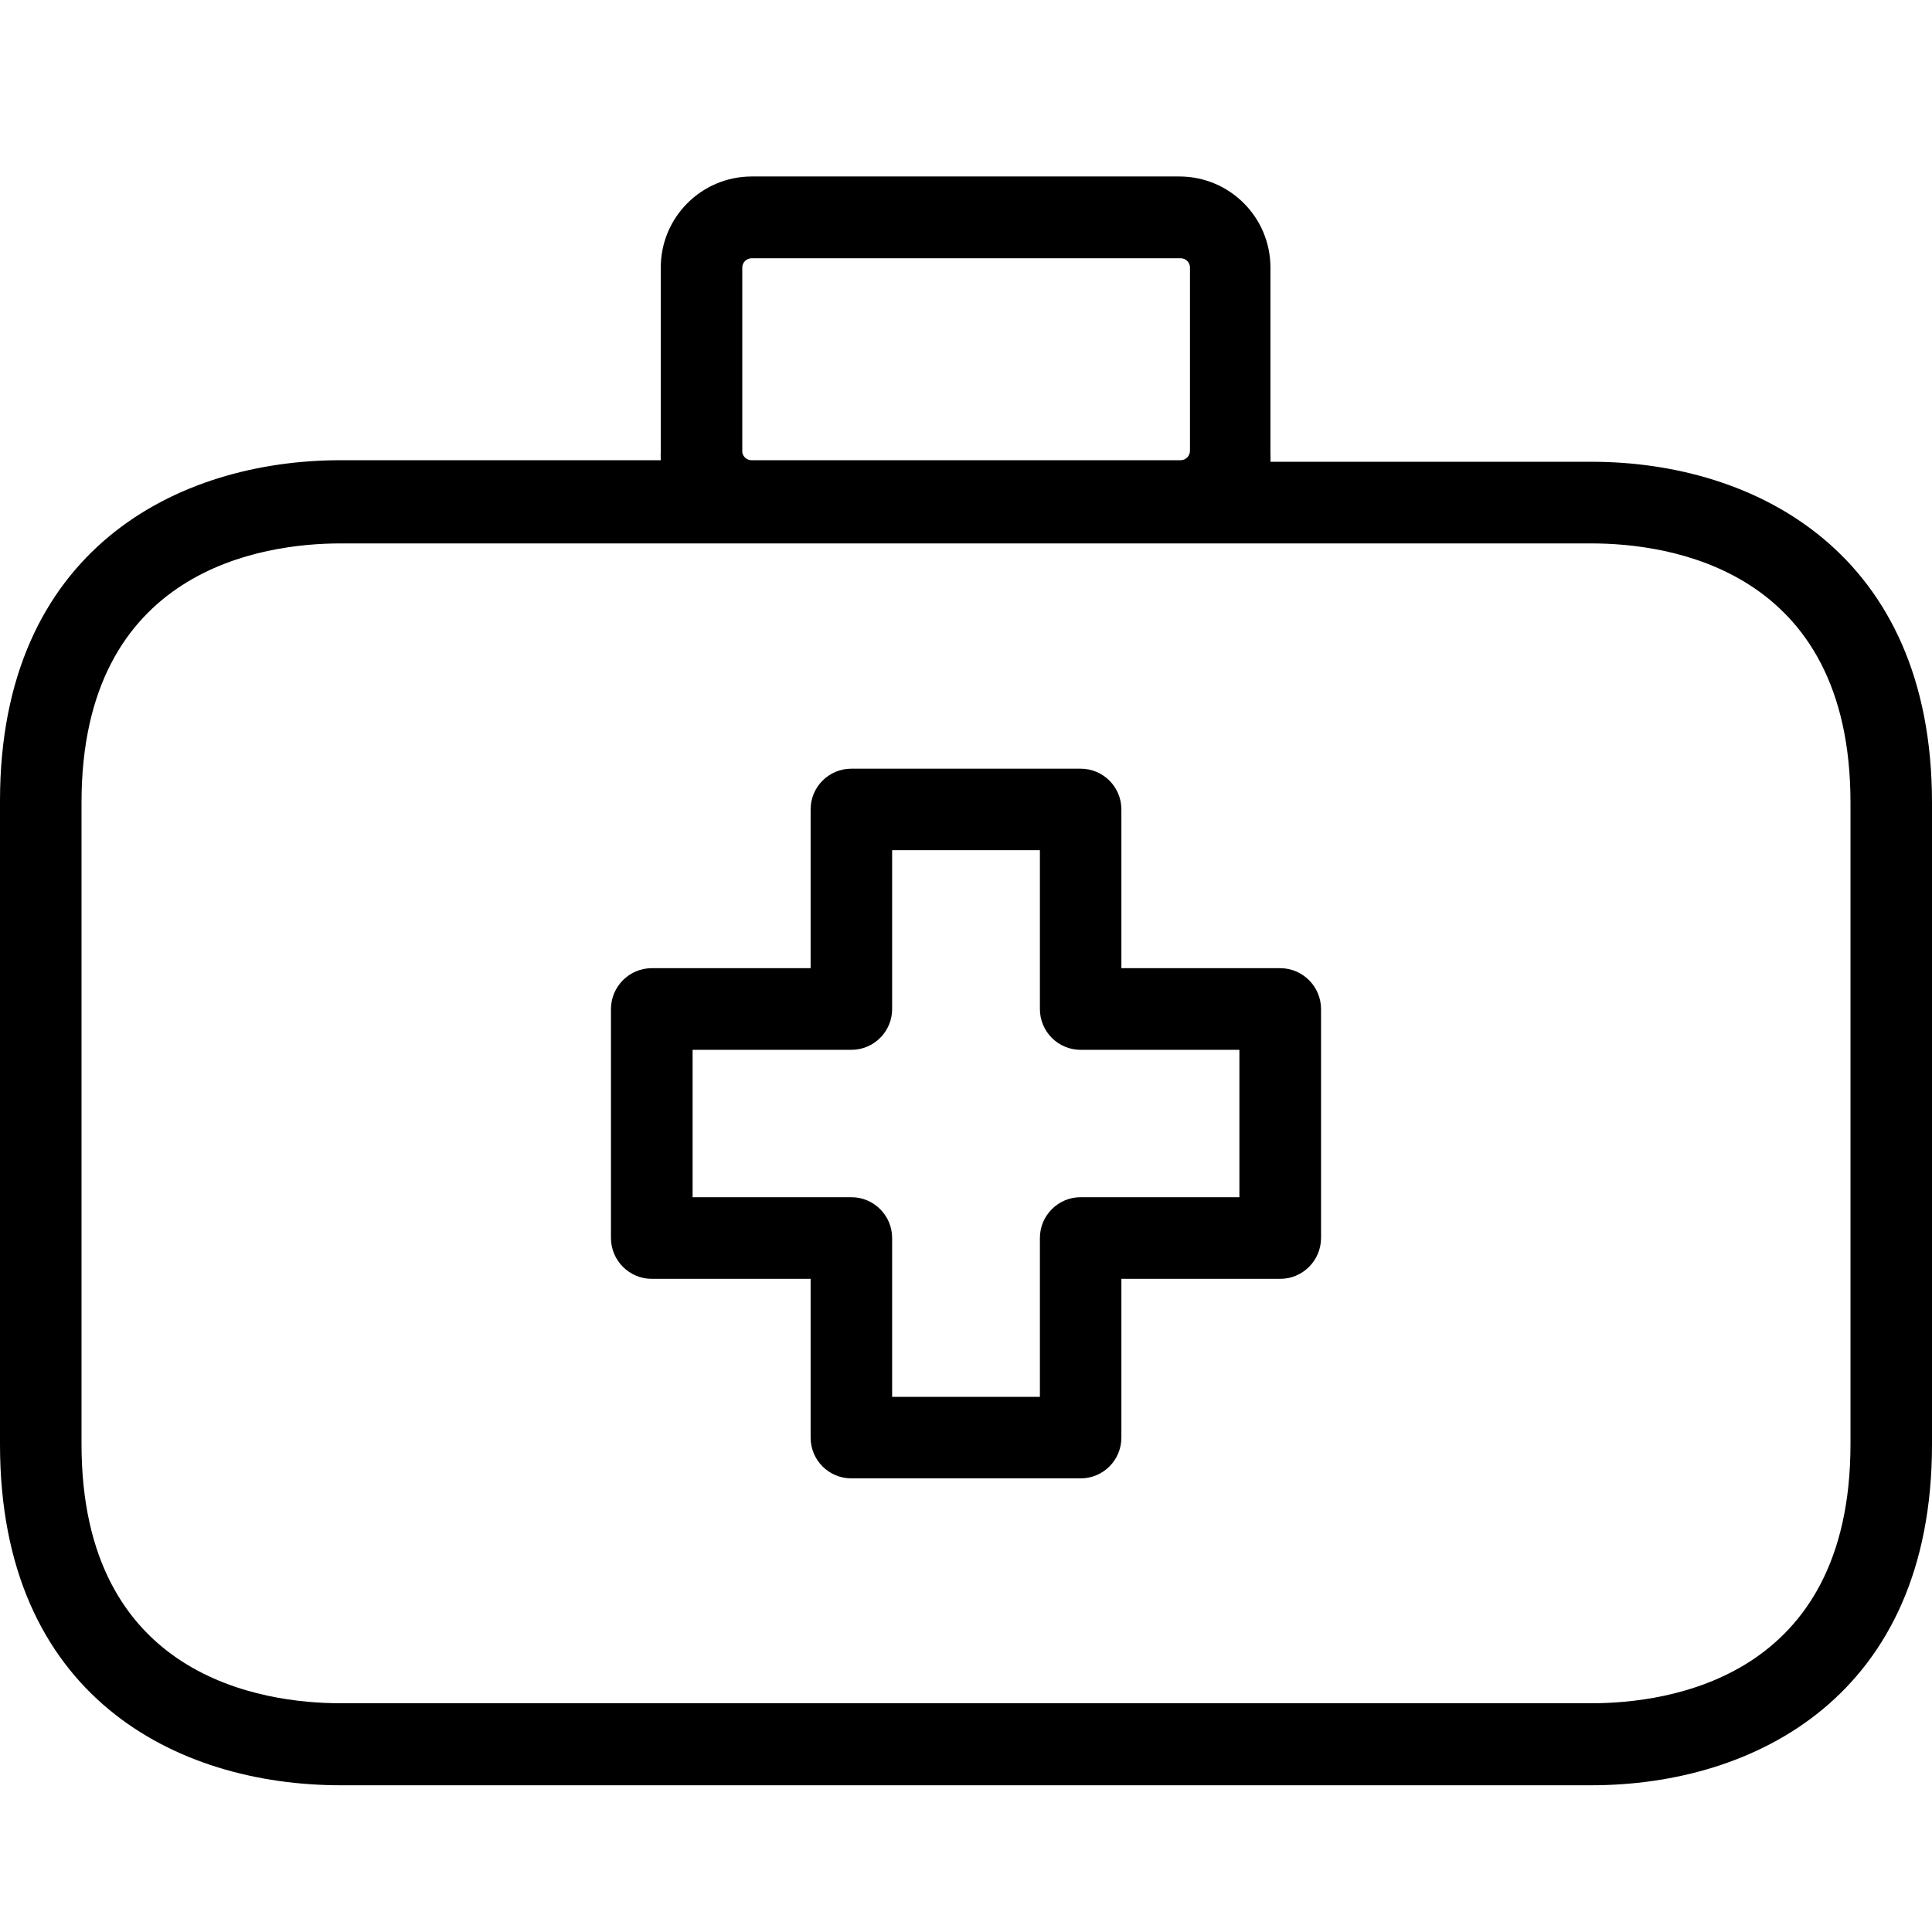 <svg xmlns="http://www.w3.org/2000/svg" height="58pt" version="1.1" viewBox="0 -5 58.328 58" width="58pt">
<g id="surface1">
<path d="M 48.043 8.777 L 38.355 8.777 C 38.359 8.68 38.359 8.59 38.355 8.492 L 38.355 2.914 C 38.355 1.395 37.125 0.164 35.605 0.164 L 22.684 0.164 C 21.172 0.172 19.949 1.398 19.949 2.914 L 19.949 8.445 C 19.945 8.539 19.945 8.633 19.949 8.73 L 10.285 8.73 C 5.363 8.73 0 11.426 0 19.016 L 0 38.445 C 0 46.039 5.309 48.734 10.285 48.734 L 48.043 48.734 C 52.965 48.734 58.328 46.039 58.328 38.445 L 58.328 19.066 C 58.328 11.535 53.004 8.777 48.043 8.777 Z M 22.41 8.492 L 22.41 2.914 C 22.41 2.758 22.539 2.633 22.695 2.633 L 35.645 2.633 C 35.801 2.633 35.926 2.758 35.926 2.914 L 35.926 8.445 C 35.926 8.598 35.801 8.73 35.645 8.73 L 22.684 8.73 C 22.547 8.727 22.434 8.629 22.41 8.492 Z M 55.867 38.434 C 55.867 45.496 50.391 46.258 48.043 46.258 L 10.285 46.258 C 7.938 46.258 2.461 45.496 2.461 38.434 L 2.461 19.066 C 2.461 12.008 7.938 11.242 10.285 11.242 L 48.043 11.242 C 50.391 11.242 55.867 12.008 55.867 19.066 Z M 55.867 38.434 " style=" stroke:none;fill-rule:nonzero;fill:rgb(0%,0%,0%);fill-opacity:1;" />
<path d="M 38.652 24.066 L 33.855 24.066 L 33.855 19.273 C 33.855 18.594 33.305 18.043 32.625 18.043 L 25.703 18.043 C 25.023 18.043 24.473 18.594 24.473 19.273 L 24.473 24.066 L 19.676 24.066 C 19 24.066 18.445 24.621 18.445 25.301 L 18.445 32.211 C 18.445 32.891 19 33.445 19.676 33.445 L 24.473 33.445 L 24.473 38.238 C 24.473 38.918 25.023 39.469 25.703 39.469 L 32.625 39.469 C 33.305 39.469 33.855 38.918 33.855 38.238 L 33.855 33.445 L 38.652 33.445 C 39.328 33.445 39.883 32.891 39.883 32.211 L 39.883 25.301 C 39.883 24.621 39.328 24.066 38.652 24.066 Z M 37.418 30.98 L 32.625 30.98 C 31.945 30.98 31.395 31.535 31.395 32.211 L 31.395 37.008 L 26.934 37.008 L 26.934 32.211 C 26.934 31.535 26.383 30.98 25.703 30.98 L 20.91 30.98 L 20.91 26.531 L 25.703 26.531 C 26.383 26.531 26.934 25.977 26.934 25.301 L 26.934 20.504 L 31.395 20.504 L 31.395 25.301 C 31.395 25.977 31.945 26.531 32.625 26.531 L 37.418 26.531 Z M 37.418 30.98 " style=" stroke:none;fill-rule:nonzero;fill:rgb(0%,0%,0%);fill-opacity:1;" />
</g>
</svg>
